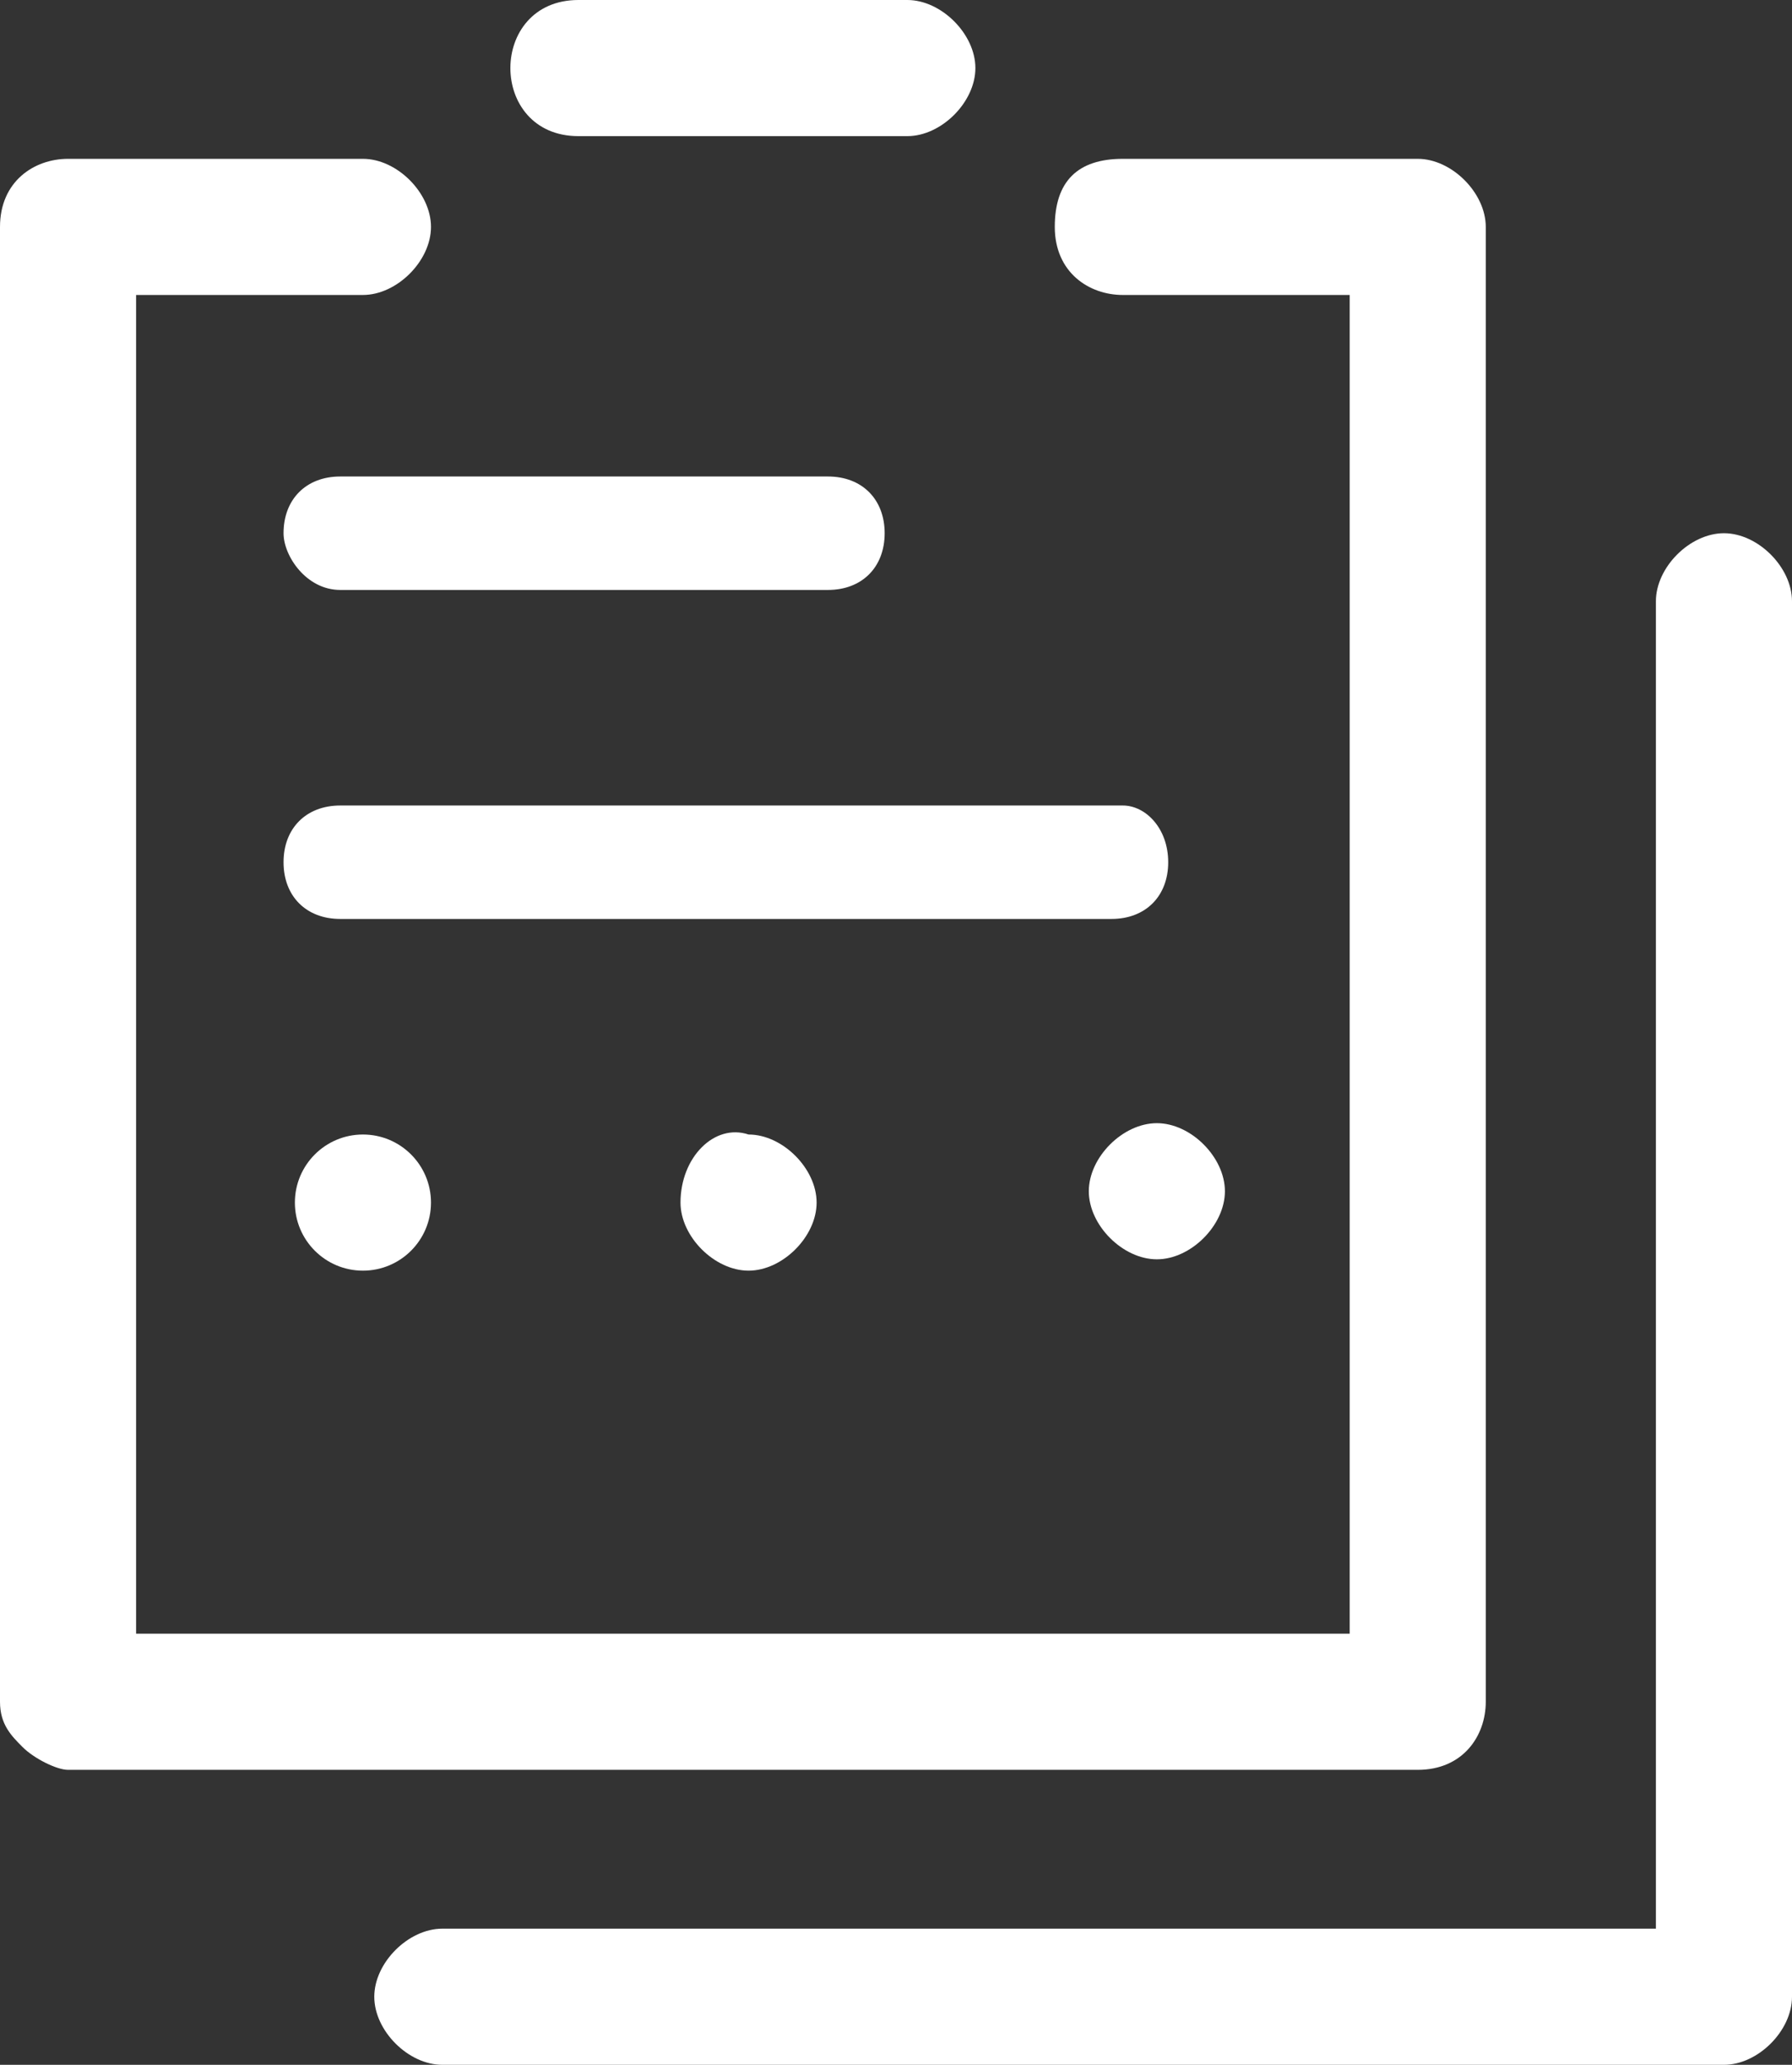 <?xml version="1.0" encoding="utf-8"?>
<!-- Generator: Adobe Illustrator 23.0.3, SVG Export Plug-In . SVG Version: 6.00 Build 0)  -->
<svg version="1.1" id="圖層_1" xmlns="http://www.w3.org/2000/svg" xmlns:xlink="http://www.w3.org/1999/xlink" x="0px" y="0px"
	 viewBox="0 0 15.8 18.2" style="enable-background:new 0 0 15.8 18.2;" xml:space="preserve">
<rect x="0" y="0" width="15.8" height="18.2" fill="#333333" stroke="none"/>
<style type="text/css">
	.st0{fill:#FFFFFF;}
</style>
<g>
	<path class="st0" d="M12.5,15.6C12.5,15.6,12.5,15.6,12.5,15.6c0.4,0,0.6-0.3,0.6-0.6V2c0,0,0,0,0,0c0-0.3-0.3-0.6-0.6-0.6H9.9
		C9.5,1.4,9.3,1.6,9.3,2s0.3,0.6,0.6,0.6h2v11.8H1.2V2.6h2c0.3,0,0.6-0.3,0.6-0.6S3.5,1.4,3.2,1.4H0.6C0.3,1.4,0,1.6,0,2v13
		c0,0.2,0.1,0.3,0.2,0.4c0.1,0.1,0.3,0.2,0.4,0.2L12.5,15.6L12.5,15.6z"/>
	<path class="st0" d="M15.2,4.7c-0.3,0-0.6,0.3-0.6,0.6V17H3.9c-0.3,0-0.6,0.3-0.6,0.6c0,0.3,0.3,0.6,0.6,0.6h11.3l0,0
		c0.3,0,0.6-0.3,0.6-0.6V5.3C15.8,5,15.5,4.7,15.2,4.7z"/>
	<path class="st0" d="M5.1,1.2H8c0.3,0,0.6-0.3,0.6-0.6C8.6,0.3,8.3,0,8,0H5.1C4.7,0,4.5,0.3,4.5,0.6C4.5,0.9,4.7,1.2,5.1,1.2z"/>
	<path class="st0" d="M9.9,7.1H3c-0.3,0-0.5,0.2-0.5,0.5S2.7,8.1,3,8.1h6.8c0.3,0,0.5-0.2,0.5-0.5S10.1,7.1,9.9,7.1z"/>
	<path class="st0" d="M3,5.2h4.3h0c0.3,0,0.5-0.2,0.5-0.5c0-0.3-0.2-0.5-0.5-0.5H3c-0.3,0-0.5,0.2-0.5,0.5C2.5,4.9,2.7,5.2,3,5.2z"
		/>
	<circle class="st0" cx="3.2" cy="10.6" r="0.6"/>
	<path class="st0" d="M6,10.6c0,0.3,0.3,0.6,0.6,0.6c0.3,0,0.6-0.3,0.6-0.6c0-0.3-0.3-0.6-0.6-0.6C6.3,9.9,6,10.2,6,10.6z"/>
	<path class="st0" d="M10.2,9.9c-0.3,0-0.6,0.3-0.6,0.6c0,0.3,0.3,0.6,0.6,0.6c0.3,0,0.6-0.3,0.6-0.6C10.8,10.2,10.5,9.9,10.2,9.9
		C10.2,9.9,10.2,9.9,10.2,9.9z"/>
</g>
</svg>
